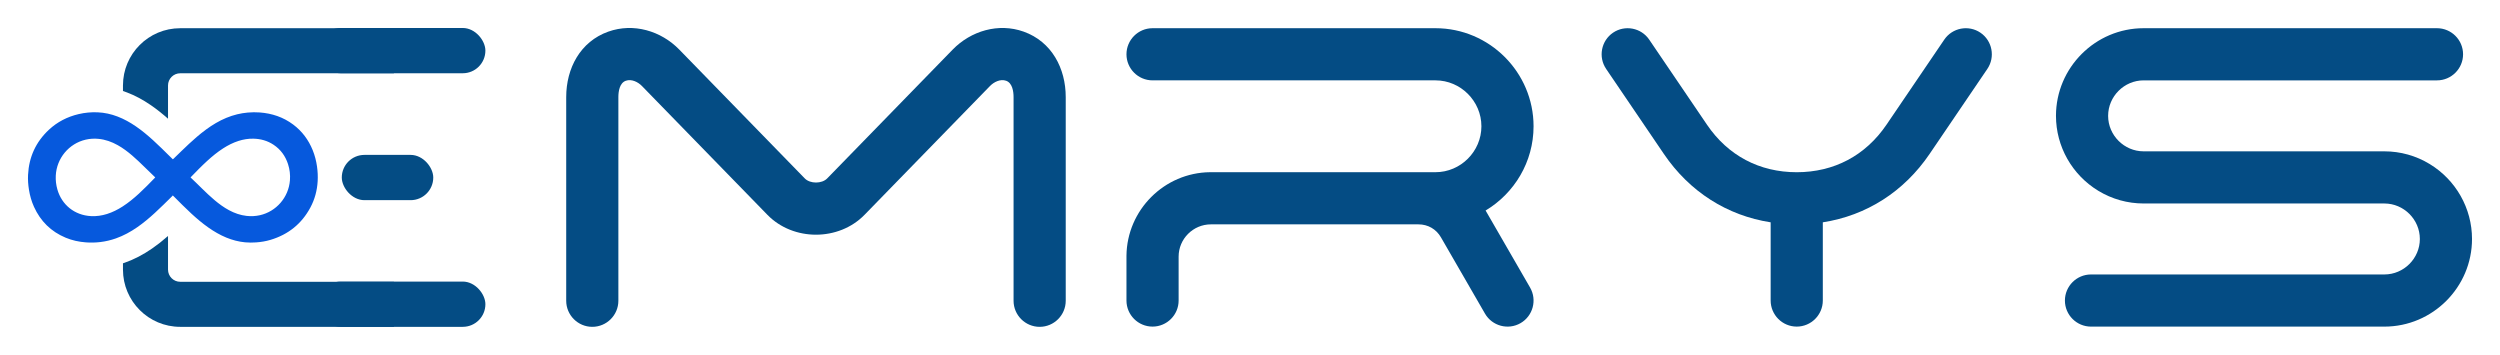 <?xml version="1.0" encoding="UTF-8"?>
<svg id="Layer_1" data-name="Layer 1" xmlns="http://www.w3.org/2000/svg" viewBox="0 0 4466.75 633.96">
  <defs>
    <style>
      .cls-1 {
        fill: #0659dd;
      }

      .cls-1, .cls-2 {
        stroke-width: 0px;
      }

      .cls-2 {
        fill: #044c84;
      }
    </style>
  </defs>
  <g>
    <g>
      <path class="cls-2" d="M1086.92,56.5c44.84-15.98,94.09-1.44,126.81,32.16l224.13,230.1c9.58,9.83,30.51,9.83,40.1,0l224.13-230.1c32.72-33.6,81.97-48.14,126.81-32.16,50.23,17.88,75.24,65.63,75.24,117.02v363.84c0,25.68-20.92,46.6-46.6,46.6s-46.6-20.92-46.6-46.6V173.51c0-10.26-2.14-25.25-13.32-29.23-10.14-3.62-21.74,2.15-28.78,9.39l-224.15,230.12c-46.16,47.39-127.43,47.39-173.59,0l-224.14-230.12c-7.04-7.24-18.65-13-28.79-9.39-11.19,3.98-13.32,18.97-13.32,29.23v363.84c0,25.68-20.91,46.6-46.6,46.6s-46.6-20.92-46.6-46.6V173.51c0-51.39,25.01-99.13,75.24-117.02Z"/>
      <path class="cls-2" d="M2105.84,458.51v78.45c0,25.69-20.9,46.58-46.6,46.58s-46.59-20.9-46.59-46.58v-80.05c.87-81.76,67.61-148.46,149.39-149.24h402.73c45,0,82.05-37.05,82.05-82.04s-37.05-82.05-82.05-82.05h-505.53c-25.69,0-46.59-20.9-46.59-46.58s20.9-46.6,46.59-46.6h505.53c96.43,0,175.23,78.79,175.23,175.24,0,63.77-34.46,119.83-85.69,150.48l79.48,137.67c12.82,22.2,5.17,50.74-17.03,63.56-22.2,12.82-50.75,5.17-63.56-17.03l-78.73-136.39c-8.56-14.67-23.18-23.07-40.18-23.07h-370.79c-31.71,0-57.66,25.94-57.66,57.66Z"/>
      <path class="cls-2" d="M2869.65,123.06c-14.4-21.19-8.85-50.23,12.35-64.63,21.2-14.4,50.23-8.85,64.63,12.35l103.2,151.97c37.48,55.19,93.7,84.96,160.4,84.96s122.92-29.78,160.39-84.96l103.22-151.97c14.39-21.2,43.43-26.75,64.63-12.35,21.19,14.39,26.74,43.44,12.35,64.64l-103.21,151.96c-45.88,67.55-112.95,110.12-190.79,122.19v139.72c0,25.68-20.91,46.6-46.6,46.6s-46.59-20.92-46.59-46.6v-139.72c-77.86-12.07-144.92-54.63-190.79-122.19l-103.21-151.97Z"/>
      <path class="cls-2" d="M4323.55,426.97c0-34.74-28.65-63.41-63.39-63.41h-430.17c-28.63,0-56.55-7.83-81.01-22.71-46.7-28.4-75.57-79.02-75.57-133.87,0-86.17,70.41-156.59,156.58-156.59h524.17c25.69,0,46.6,20.91,46.6,46.6s-20.91,46.6-46.6,46.6h-524.17c-34.73,0-63.4,28.66-63.4,63.4s28.67,63.39,63.4,63.39h430.17c28.64,0,56.55,7.83,81.02,22.71,46.69,28.41,75.57,79.02,75.57,133.88,0,86.17-70.41,156.58-156.59,156.58h-524.18c-25.67,0-46.6-20.91-46.6-46.58s20.92-46.6,46.6-46.6h524.18c34.74,0,63.39-28.67,63.39-63.39Z"/>
    </g>
    <g>
      <path class="cls-2" d="M703.81,50.44v80.49h-381.81c-12.04,0-21.81,9.77-21.81,21.77v59.41c-10.89-9.62-20.74-17.4-30.7-24.23-14.26-9.77-28.17-17.21-42.47-22.65-2.41-.92-4.87-1.8-7.32-2.61v-9.93c0-56.5,45.81-102.27,102.3-102.27h381.81Z"/>
      <path class="cls-2" d="M703.81,503.47v80.49h-381.81c-56.5,0-102.3-45.81-102.3-102.3v-11.23c1.11-.38,2.26-.77,3.37-1.15,16.64-5.87,32.58-14.14,48.79-25.34,9.24-6.4,18.4-13.57,28.33-22.31v60.03c0,12.04,9.77,21.81,21.81,21.81h381.81Z"/>
      <rect class="cls-2" x="568.2" y="50" width="299.06" height="80.88" rx="40.44" ry="40.44"/>
      <rect class="cls-2" x="568.2" y="503.08" width="299.06" height="80.88" rx="40.44" ry="40.44"/>
      <rect class="cls-2" x="610.67" y="276.76" width="163.44" height="80.88" rx="40.44" ry="40.44"/>
    </g>
  </g>
  <path class="cls-1" d="M308.66,349.17c-.3.4-.55.84-.9,1.19-10.24,10.08-20.39,20.25-30.99,29.96-10.05,9.22-20.45,18-31.69,25.76-11.83,8.17-24.35,15.03-37.95,19.84-9.02,3.19-18.27,5.39-27.77,6.53-8.59,1.03-17.2,1.23-25.84.59-12.52-.92-24.65-3.54-36.25-8.38-26.13-10.9-44.87-29.44-56.54-55.15-4.44-9.79-7.32-20.05-9.01-30.66-1.39-8.75-2.04-17.56-1.6-26.41,1.57-31.84,13.89-58.8,37.21-80.57,15.14-14.13,33.03-23.26,53.16-28.01,11.15-2.63,22.48-3.67,33.92-3.2,12.27.51,24.1,3.14,35.56,7.52,11.71,4.47,22.55,10.55,32.86,17.63,10.88,7.46,20.99,15.9,30.74,24.77,10.49,9.53,20.5,19.54,30.59,29.48,1.32,1.3,2.65,2.61,3.98,3.91.74.73.63.87,1.53,0,4.86-4.71,9.72-9.43,14.59-14.14,8.84-8.56,17.77-17.03,27.12-25.03,10.81-9.25,22.11-17.82,34.43-24.99,11.94-6.94,24.53-12.33,37.98-15.6,6.26-1.52,12.61-2.56,19.03-3.13,7.05-.62,14.11-.7,21.16-.18,21.94,1.62,42.09,8.32,59.82,21.58,15.97,11.95,27.42,27.39,34.9,45.82,3.82,9.41,6.32,19.18,7.73,29.23,1.22,8.69,1.65,17.43,1.15,26.19-.97,16.63-5.17,32.41-13.06,47.1-15.66,29.15-39.57,48.24-71.2,57.71-8.37,2.51-16.95,3.92-25.66,4.54-6.56.47-13.12.5-19.67-.12-11.63-1.1-22.8-4.03-33.59-8.47-11.43-4.71-22.03-10.89-32.12-17.98-10.73-7.54-20.71-16-30.34-24.87-11-10.13-21.48-20.79-32.05-31.36-.32-.32-.57-.71-1.23-1.07ZM277.36,316.99c-.23-.24-.39-.42-.57-.59-6.32-5.88-12.43-11.97-18.59-18.01-7.19-7.05-14.44-14.05-22.1-20.6-8.08-6.91-16.53-13.28-25.84-18.48-10.71-5.98-22.03-10.05-34.32-11.22-7.67-.73-15.26-.3-22.76,1.42-30.1,6.94-52,33.34-53.52,64.24-.42,8.47.56,16.81,2.92,24.97,7.86,27.15,30.47,45.89,60.13,47.42,9.7.5,19.18-.88,28.44-3.78,9.95-3.12,19.16-7.79,27.91-13.41,10.45-6.72,19.99-14.59,29.14-22.97,9.96-9.13,19.34-18.84,28.75-28.51.11-.12.21-.25.4-.48ZM340.48,316.97c.21.22.39.44.6.64,6.65,6.19,13.07,12.61,19.56,18.97,7.29,7.13,14.64,14.2,22.45,20.77,8.2,6.9,16.79,13.23,26.26,18.3,9.84,5.26,20.21,8.9,31.36,10.11,7.99.87,15.9.5,23.75-1.27,28.94-6.5,51.22-31.67,53.57-62.37.76-9.85-.37-19.54-3.44-28.95-4.7-14.41-13.12-26.09-25.8-34.53-10.96-7.29-23.15-10.65-36.24-10.89-9.03-.17-17.84,1.29-26.43,4.04-9.81,3.14-18.9,7.78-27.53,13.34-10.13,6.53-19.41,14.14-28.29,22.25-10.23,9.33-19.84,19.27-29.48,29.19-.11.11-.2.25-.33.41Z"/>
</svg>